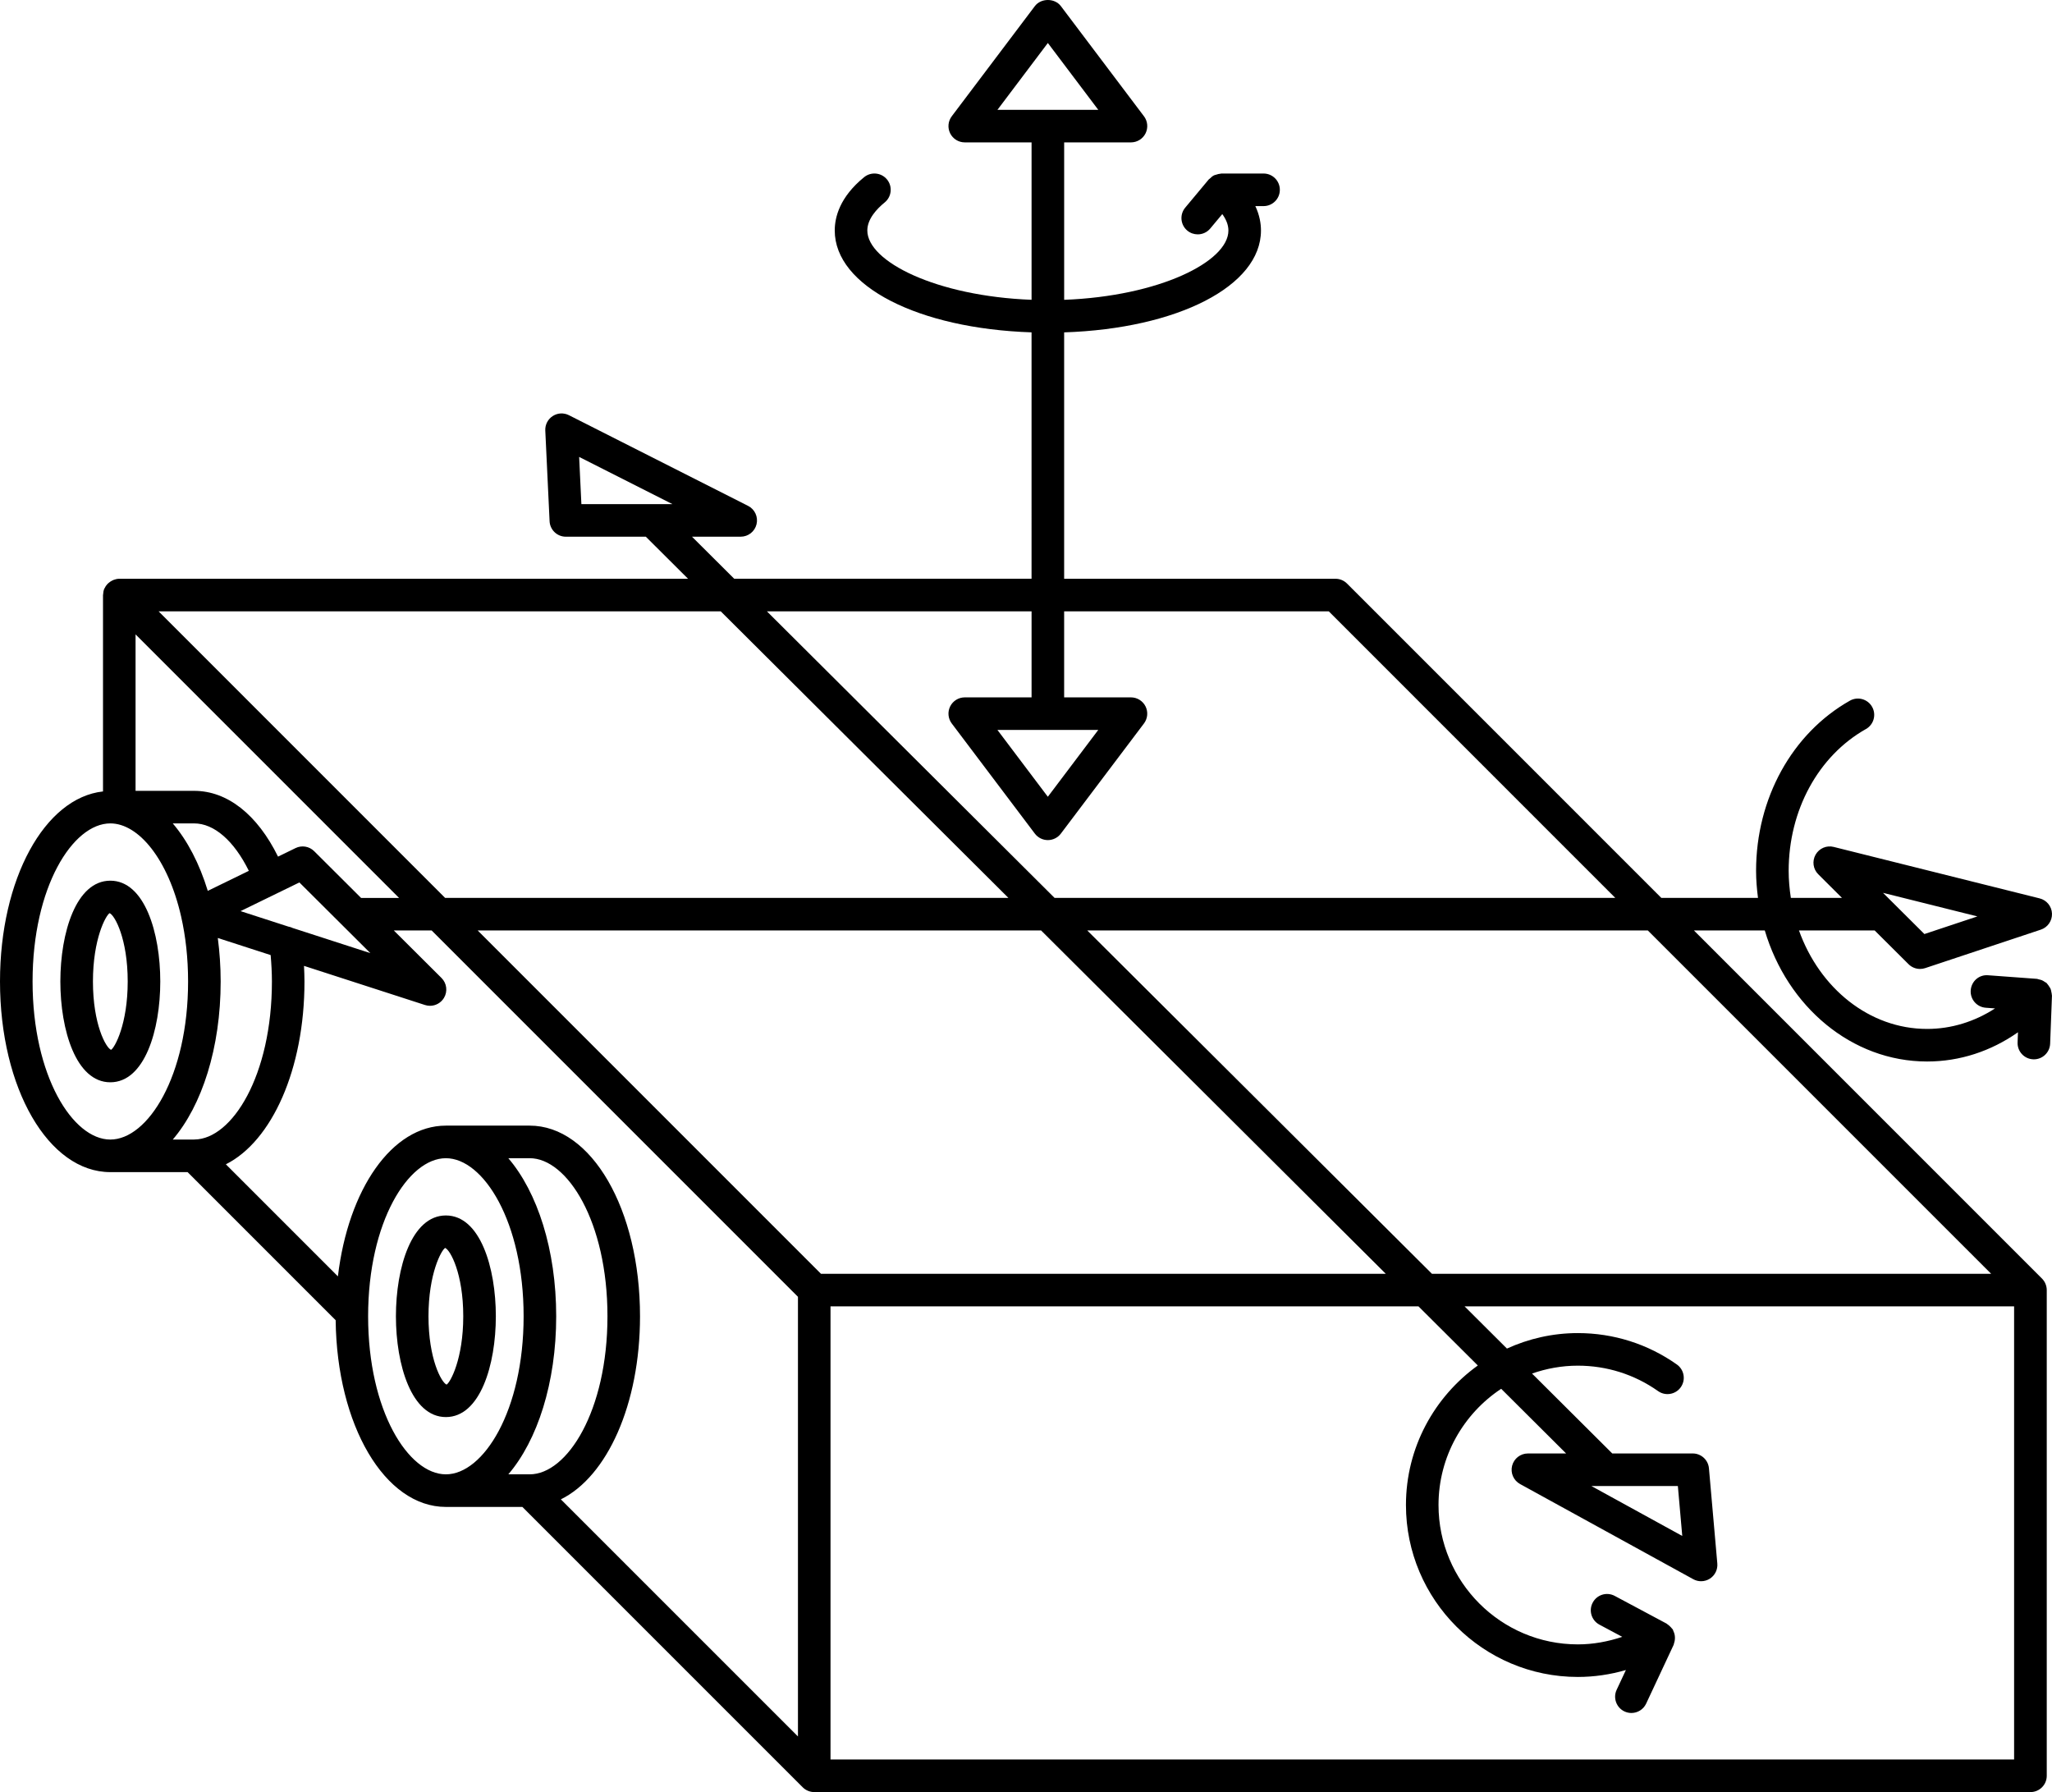 <?xml version="1.0" encoding="UTF-8" standalone="no"?>
<svg
   version="1.1"
   x="0px"
   y="0px"
   viewBox="0 0 126.002 110.03"
   xml:space="preserve"
   id="svg1265"
   width="126.002"
   height="110.03"
   xmlns="http://www.w3.org/2000/svg"
   xmlns:svg="http://www.w3.org/2000/svg"><defs
     id="defs1269" /><g
     id="g1259"
     transform="translate(0,0.001)"><path
       d="m 125.961,60.896 c -0.013,-0.063 -0.021,-0.126 -0.046,-0.184 -0.022,-0.052 -0.057,-0.096 -0.087,-0.145 -0.039,-0.061 -0.077,-0.121 -0.128,-0.173 -0.013,-0.013 -0.018,-0.03 -0.031,-0.042 -0.032,-0.028 -0.071,-0.038 -0.105,-0.062 -0.058,-0.041 -0.115,-0.079 -0.182,-0.107 -0.061,-0.025 -0.121,-0.038 -0.185,-0.051 -0.043,-0.009 -0.08,-0.031 -0.125,-0.034 l -2.991,-0.22 c -0.561,-0.049 -1.03,0.372 -1.07,0.924 -0.041,0.551 0.373,1.03 0.924,1.07 l 0.569,0.042 c -1.262,0.816 -2.688,1.259 -4.171,1.259 -3.553,0 -6.6,-2.504 -7.868,-6.045 h 4.649 l 2.08,2.071 c 0.19,0.189 0.445,0.291 0.706,0.291 0.105,0 0.212,-0.017 0.315,-0.051 l 7.102,-2.362 c 0.422,-0.141 0.701,-0.543 0.684,-0.987 -0.017,-0.444 -0.326,-0.824 -0.757,-0.932 l -12.647,-3.16 c -0.437,-0.111 -0.892,0.088 -1.113,0.478 -0.221,0.393 -0.154,0.884 0.165,1.201 l 1.457,1.451 h -3.14 c -0.082,-0.541 -0.134,-1.093 -0.134,-1.66 0,-3.72 1.818,-7.057 4.745,-8.708 0.481,-0.271 0.65,-0.882 0.379,-1.362 -0.271,-0.481 -0.882,-0.651 -1.363,-0.38 -3.554,2.006 -5.762,6.01 -5.762,10.45 0,0.565 0.048,1.116 0.118,1.66 h -5.936 L 82.712,35.827 C 82.524,35.639 82.27,35.534 82.005,35.534 H 65.343 V 20.406 c 6.955,-0.23 12.086,-2.838 12.086,-6.255 0,-0.414 -0.079,-0.932 -0.346,-1.498 h 0.505 c 0.552,0 1,-0.447 1,-1 0,-0.553 -0.448,-1 -1,-1 h -2.595 c -0.017,0 -0.032,0.01 -0.049,0.011 -0.091,0.004 -0.176,0.03 -0.263,0.059 -0.044,0.015 -0.09,0.019 -0.132,0.04 -0.097,0.048 -0.18,0.12 -0.259,0.2 -0.019,0.02 -0.047,0.029 -0.065,0.05 l -1.447,1.735 c -0.354,0.425 -0.296,1.055 0.128,1.409 0.187,0.155 0.414,0.231 0.64,0.231 0.287,0 0.571,-0.122 0.769,-0.359 l 0.739,-0.886 c 0.218,0.3 0.376,0.641 0.376,1.009 0,1.912 -4.251,4.034 -10.086,4.255 V 8.741 h 4.103 c 0.379,0 0.726,-0.215 0.895,-0.554 0.169,-0.34 0.132,-0.746 -0.097,-1.049 L 65.142,0.374 c -0.378,-0.5 -1.219,-0.5 -1.597,0 l -5.103,6.764 c -0.229,0.303 -0.266,0.709 -0.097,1.049 0.169,0.339 0.516,0.554 0.895,0.554 h 4.103 v 9.665 c -5.835,-0.222 -10.085,-2.344 -10.085,-4.255 0,-0.707 0.58,-1.326 1.066,-1.722 0.429,-0.349 0.494,-0.979 0.146,-1.407 -0.349,-0.429 -0.979,-0.493 -1.407,-0.146 -1.492,1.213 -1.806,2.45 -1.806,3.274 0,3.417 5.131,6.024 12.085,6.255 V 35.533 H 45.084 l -2.592,-2.582 h 2.991 c 0.463,0 0.865,-0.317 0.973,-0.768 0.108,-0.451 -0.108,-0.916 -0.521,-1.125 L 34.934,25.491 c -0.319,-0.16 -0.697,-0.142 -0.996,0.054 -0.298,0.193 -0.472,0.531 -0.455,0.887 L 33.747,32 c 0.025,0.533 0.465,0.952 0.999,0.952 h 4.911 l 2.592,2.582 H 7.324 c -0.123,0 -0.239,0.029 -0.349,0.07 -0.034,0.013 -0.063,0.029 -0.095,0.045 -0.076,0.038 -0.145,0.085 -0.208,0.14 -0.026,0.023 -0.052,0.043 -0.076,0.069 -0.072,0.078 -0.133,0.165 -0.178,0.265 -0.004,0.009 -0.011,0.016 -0.015,0.025 0,10e-4 -10e-4,0.002 -0.002,0.003 -0.046,0.112 -0.064,0.229 -0.069,0.346 0,0.013 -0.007,0.024 -0.007,0.037 V 48.592 C 2.744,48.982 0,53.959 0,60.26 0,66.823 2.976,71.965 6.774,71.965 h 4.746 l 9.091,9.092 c 0.073,6.446 3.016,11.464 6.768,11.464 h 4.697 l 17.214,17.214 c 0.092,0.093 0.203,0.166 0.326,0.217 0.122,0.051 0.252,0.077 0.382,0.077 h 74.682 c 0.552,0 1,-0.447 1,-1 V 79.207 c 0,-0.13 -0.027,-0.26 -0.077,-0.382 -0.051,-0.123 -0.124,-0.233 -0.217,-0.326 L 104.015,57.128 h 4.351 c 1.383,4.665 5.325,8.045 9.968,8.045 2.006,0 3.922,-0.632 5.579,-1.795 l -0.024,0.624 c -0.021,0.552 0.41,1.017 0.961,1.037 0.013,0.001 0.026,0.001 0.039,0.001 0.535,0 0.978,-0.423 0.999,-0.962 L 126,61.133 c 0.001,-0.016 -0.007,-0.03 -0.007,-0.045 -0.003,-0.066 -0.019,-0.128 -0.032,-0.192 z m -4.54,-4.631 -3.254,1.082 -1.934,-1.925 c 0,0 -0.001,-10e-4 -0.001,-10e-4 l -0.606,-0.604 z M 64.343,2.638 67.439,6.742 h -6.191 z m -28.781,25.415 5.73,2.899 h -1.223 c 0,0 -0.001,0 -0.001,0 H 35.7 Z m 27.781,9.481 v 5.282 H 59.24 c -0.379,0 -0.726,0.215 -0.895,0.554 -0.169,0.34 -0.132,0.746 0.097,1.049 l 5.103,6.763 c 0.189,0.25 0.484,0.397 0.798,0.397 0.313,0 0.609,-0.147 0.798,-0.397 l 5.103,-6.763 C 70.473,44.116 70.51,43.71 70.341,43.37 70.172,43.031 69.825,42.816 69.446,42.816 H 65.343 V 37.534 H 81.592 L 99.186,55.128 H 64.756 L 47.092,37.534 Z m 4.095,7.282 -3.096,4.103 -3.095,-4.103 z M 44.257,37.534 61.921,55.128 H 27.332 L 9.738,37.534 Z M 31.213,90.521 c 1.787,-2.086 2.94,-5.62 2.94,-9.705 0,-4.085 -1.153,-7.619 -2.94,-9.706 h 1.313 c 2.306,0 4.775,3.899 4.775,9.705 0,5.806 -2.469,9.705 -4.775,9.705 H 31.213 Z M 39.3,80.815 C 39.3,74.252 36.324,69.11 32.525,69.11 h -5.146 c -3.311,0 -5.995,3.907 -6.63,9.255 l -6.88,-6.88 c 2.82,-1.414 4.827,-5.837 4.827,-11.226 0,-0.32 -0.014,-0.639 -0.029,-0.958 l 7.429,2.403 c 0.102,0.033 0.205,0.049 0.308,0.049 0.341,0 0.668,-0.176 0.854,-0.479 0.241,-0.396 0.18,-0.903 -0.148,-1.23 l -2.929,-2.917 h 2.324 L 48.998,79.62 v 26.993 L 34.439,92.056 C 37.277,90.66 39.3,86.225 39.3,80.815 Z M 10.609,69.965 c 1.787,-2.086 2.941,-5.62 2.941,-9.705 0,-0.923 -0.065,-1.814 -0.176,-2.671 l 3.245,1.05 c 0.046,0.535 0.078,1.076 0.078,1.621 0,5.783 -2.45,9.672 -4.747,9.702 -0.019,0 -0.037,0.002 -0.056,0.003 z M 17.976,56.977 C 17.891,56.936 17.805,56.906 17.71,56.891 l -2.939,-0.951 3.613,-1.761 2.667,2.656 c 0,0 0,10e-4 0.001,10e-4 l 1.69,1.683 z m 1.315,-4.718 c -0.302,-0.3 -0.761,-0.377 -1.144,-0.189 l -1.074,0.524 C 15.804,50.017 13.966,48.555 11.921,48.555 H 8.324 V 38.95 l 16.18,16.18 h -2.332 z m -7.37,-1.705 c 1.231,0 2.451,1.073 3.359,2.913 l -2.521,1.229 C 12.247,53.024 11.508,51.605 10.608,50.554 Z M 50.411,78.207 29.332,57.128 H 63.929 L 85.093,78.207 Z M 2,60.26 c 0,-5.806 2.469,-9.706 4.774,-9.706 1.729,0 3.549,2.192 4.352,5.735 0.001,0.004 0.002,0.007 0.002,0.011 0.267,1.181 0.421,2.511 0.421,3.96 0,5.806 -2.469,9.705 -4.775,9.705 C 4.469,69.965 2,66.065 2,60.26 Z m 20.604,20.555 c 0,-5.806 2.469,-9.705 4.774,-9.705 2.305,0 4.774,3.899 4.774,9.705 0,5.806 -2.469,9.705 -4.774,9.705 -2.305,0 -4.774,-3.899 -4.774,-9.705 z m 101.075,27.213 H 50.997 V 80.207 h 36.104 l 3.644,3.63 c -2.667,1.918 -4.413,5.039 -4.413,8.567 0,5.82 4.735,10.556 10.556,10.556 1.005,0 1.997,-0.148 2.95,-0.425 l -0.568,1.214 c -0.234,0.5 -0.018,1.096 0.482,1.33 0.137,0.063 0.281,0.094 0.423,0.094 0.376,0 0.736,-0.213 0.906,-0.576 l 1.688,-3.608 c 0.015,-0.031 0.013,-0.065 0.024,-0.097 0.021,-0.061 0.037,-0.121 0.046,-0.185 0.009,-0.065 0.012,-0.127 0.009,-0.192 -0.003,-0.06 -0.01,-0.117 -0.024,-0.176 -0.016,-0.069 -0.041,-0.132 -0.071,-0.195 -0.015,-0.033 -0.017,-0.068 -0.036,-0.1 -0.013,-0.021 -0.034,-0.032 -0.048,-0.051 -0.04,-0.056 -0.088,-0.103 -0.14,-0.151 -0.047,-0.043 -0.091,-0.084 -0.144,-0.117 -0.019,-0.012 -0.031,-0.031 -0.051,-0.041 l -3.181,-1.699 c -0.489,-0.262 -1.094,-0.077 -1.353,0.411 -0.26,0.486 -0.077,1.093 0.411,1.353 l 1.402,0.749 c -0.875,0.294 -1.791,0.463 -2.726,0.463 -4.718,0 -8.556,-3.838 -8.556,-8.556 0,-2.979 1.532,-5.604 3.848,-7.137 l 3.987,3.971 H 93.82 c -0.457,0 -0.855,0.31 -0.969,0.752 -0.113,0.441 0.087,0.904 0.487,1.124 l 10.636,5.844 c 0.15,0.083 0.316,0.124 0.481,0.124 0.19,0 0.381,-0.055 0.546,-0.162 0.309,-0.202 0.482,-0.558 0.45,-0.926 l -0.514,-5.845 c -0.045,-0.516 -0.478,-0.912 -0.996,-0.912 H 99 l -4.926,-4.906 c 0.882,-0.308 1.826,-0.484 2.811,-0.484 1.778,0 3.483,0.54 4.929,1.562 0.452,0.319 1.076,0.211 1.394,-0.239 0.318,-0.451 0.211,-1.075 -0.24,-1.394 -1.786,-1.262 -3.889,-1.929 -6.083,-1.929 -1.553,0 -3.023,0.345 -4.352,0.95 l -2.601,-2.591 h 33.743 v 27.821 z m -20.651,-16.791 0.27,3.066 -5.58,-3.065 z m 19.237,-13.03 H 87.928 L 66.764,57.128 h 34.421 z"
       id="path1253" /><path
       d="m 30.447,80.815 c 0,-2.981 -0.96,-6.189 -3.068,-6.189 -2.108,0 -3.068,3.208 -3.068,6.189 0,2.981 0.96,6.189 3.068,6.189 2.108,0 3.068,-3.207 3.068,-6.189 z m -4.136,0 c 0,-2.625 0.795,-4.065 1.024,-4.196 0.316,0.131 1.111,1.571 1.111,4.196 0,2.625 -0.795,4.065 -1.024,4.196 -0.316,-0.13 -1.111,-1.571 -1.111,-4.196 z"
       id="path1255" /><path
       d="m 9.842,60.26 c 0,-2.981 -0.96,-6.189 -3.068,-6.189 -2.108,0 -3.068,3.208 -3.068,6.189 0,2.981 0.96,6.189 3.068,6.189 2.108,0 3.068,-3.208 3.068,-6.189 z m -4.135,0 c 0,-2.625 0.795,-4.065 1.024,-4.196 0.316,0.131 1.111,1.571 1.111,4.196 0,2.625 -0.795,4.065 -1.024,4.196 C 6.501,64.325 5.707,62.885 5.707,60.26 Z"
       id="path1257" /></g></svg>
